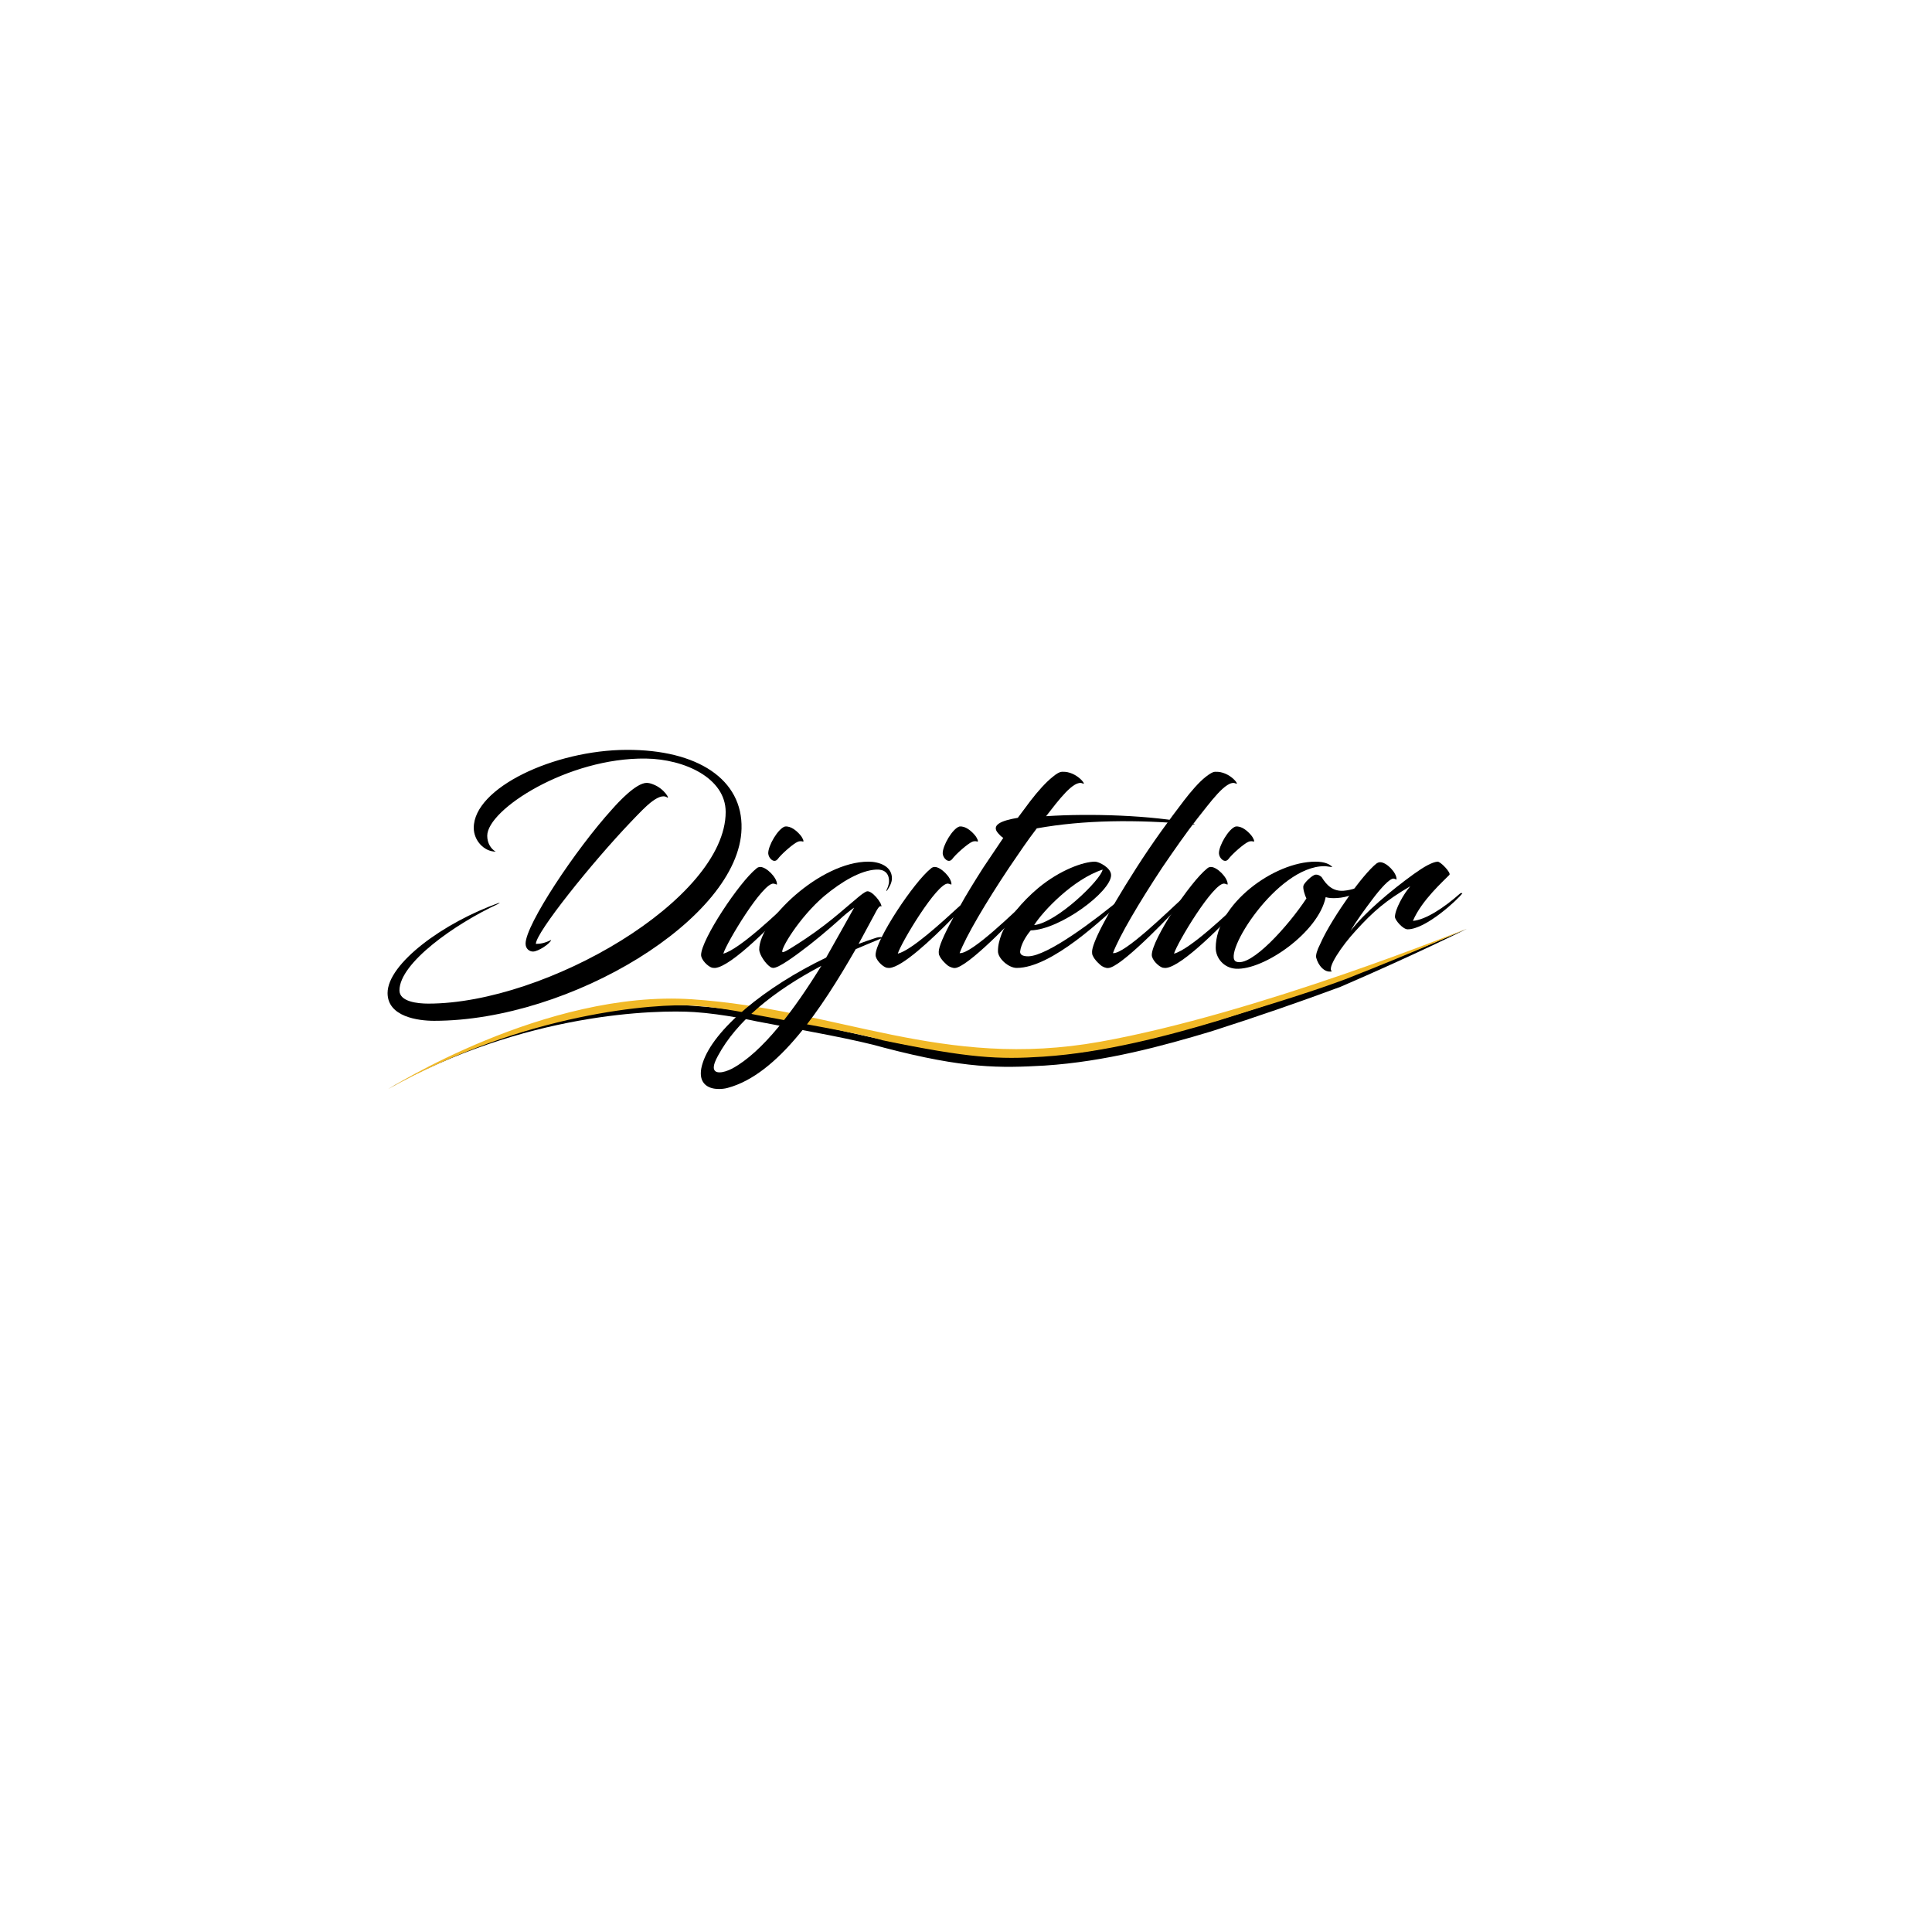 <?xml version="1.0" encoding="UTF-8"?>
<svg id="Calque_1" data-name="Calque 1" xmlns="http://www.w3.org/2000/svg" viewBox="0 0 1300 1300">
  <defs>
    <style>
      .cls-1 {
        fill: #f1b927;
      }
    </style>
  </defs>
  <g>
    <path d="M261.08,732.69s106.15-62.58,204.79-55.96c98.64,6.62,168.14,48.18,274.13,29.27,105.99-18.9,247-80.99,247-80.99,0,0-36.39,18.05-85,38.99-27.27,10.11-55.81,20.03-87,30-32.43,9.74-71.09,20.33-112,23-30.09,1.71-53.71,2.18-108-12-18.39-5.33-51.85-11.28-85.72-17.72,0,0-22.56-5.02-42.13-6.28-25.16-1.62-114.24,.08-206.07,51.69Z"/>
    <path class="cls-1" d="M261.31,732.79s105.63-67.02,204.28-60.4c98.64,6.62,168.42,47.51,274.41,28.61,105.99-18.9,246.6-76.03,246.6-76.03,0,0-30.6,14.03-81.6,34.03-27.27,10.11-54.81,18.03-86,28-32.43,9.74-76.09,21.33-117,24-30,2-50,1-108-11-18.39-5.33-51.13-10.62-85-17.06,0,0-22.56-5.02-42.13-6.28-25.16-1.62-113.73,4.52-205.56,56.13Z"/>
  </g>
  <g>
    <path d="M327.85,562.37c0,4.8,2.31,8.72,5.69,10.67-7.83,0-14.76-7.47-14.76-16.01,0-26.86,54.07-52.29,102.81-52.47,47.85-.18,78.26,19.92,77.37,53.01-1.42,60.3-115.08,129.31-206.86,129.31-10.67,0-31.31-2.67-31.31-18.68,0-19.74,37.53-47.49,75.42-60.83,0,.18-.36,.36-1.07,.89-28.82,13.34-66.35,39.67-66.35,58.16,0,7.65,12.27,8.89,19.39,8.89,79.33,0,200.11-70.26,200.11-128.96,0-22.77-27.57-35.57-53.72-35.93-52.47-.71-106.72,34.33-106.72,51.94Zm32.73,72.75c3.02,0,6.05-.53,10.32-2.67-.71,2.49-8.72,7.83-12.27,7.83-2.31,0-4.98-1.78-4.98-5.34,0-12.63,33.44-63.14,58.34-90.54,3.91-4.45,16.01-17.61,23.12-17.61,1.25,0,2.85,.36,4.09,.89,8,2.85,12.1,10.85,9.43,8.72-2.85-1.6-6.76,.36-11.21,3.91-3.02,2.49-6.23,5.69-13.34,13.16-25.79,27.04-63.5,73.99-63.5,81.64Z"/>
    <path d="M479.04,651.13c-2.85-.89-7.29-5.34-7.29-8.54,0-10.32,25.79-49.09,37.18-58.16,.89-.89,1.96-1.07,2.67-1.07,4.09,0,11.21,7.11,11.21,11.56,0,.71-.89-.18-2.31-.36-7.29-.71-31.66,39.84-33.8,47.14,10.85-2.85,36.82-27.57,47.67-38.06,1.25-.89,2.13,.53,1.6,1.07-15.48,16.72-43.76,45.71-54.78,46.6-.71,0-1.25,0-2.13-.18Zm59.41-89.29c1.6,1.78,2.67,4.45,1.96,4.45-.36,0-1.78-.71-3.74,.18-3.02,1.25-11.21,8.54-13.34,11.56-2.49,3.2-6.23-.53-6.4-3.74-.18-5.16,6.58-16.72,11.21-18.14,4.09-.53,8,3.02,10.32,5.69Z"/>
    <path d="M577.76,635.12c3.91-1.42,7.83-2.85,11.74-4.09,2.85-.89,5.69-.36,3.2,.53-5.69,2.31-11.38,4.8-16.9,7.11-22.77,39.67-52.12,84.31-86.27,93.38-1.96,.53-3.91,.71-5.87,.71-6.58,0-12.1-3.02-12.1-10.49,0-1.96,.36-4.27,1.25-6.94,7.11-22.59,42.16-51.41,83.07-70.97,3.91-6.76,18.85-33.62,18.85-33.62,.18-.18-4.27,3.02-7.65,6.05-2.67,2.49-12.45,11.21-22.41,19.03-10.14,7.83-20.63,15.47-24.37,15.47-.36,0-1.25-.18-1.78-.53-3.2-1.96-7.65-8.36-7.65-11.92,0-19.39,40.91-59.05,73.46-59.05,6.94,0,15.83,2.85,15.83,11.21,0,3.02-1.78,6.05-3.38,8.36-.36,.18-.53,0-.36-.18,.71-1.6,1.78-3.74,1.78-6.4,0-5.34-3.38-8-8.72-7.65-10.32,.53-23.12,8-34.86,17.79-16.9,14.41-29.88,36.29-28.1,37.71,.71,.71,7.83-3.91,15.65-9.07,8.54-5.69,16.9-12.27,22.77-17.25,12.27-10.32,14.94-12.98,17.96-14.41,3.38-1.6,10.85,8,10.14,10.14-.53-.53-1.42-1.07-4.45,4.98l-10.85,20.1Zm-25.08,14.76c-32.37,17.08-57.1,37.35-69.55,60.48-1.96,3.56-2.85,6.05-2.85,7.83,0,2.49,1.6,3.38,3.91,3.38,2.49,0,5.51-1.07,8.36-2.49,20.81-11.21,41.98-39.84,60.12-69.19Z"/>
    <path d="M802.58,554.19c1.42,.36,2.13,.71,0,.53-38.24-3.38-73.28-3.02-104.94,2.67-6.05,7.83-11.92,16.54-18.68,26.5-15.65,23.48-28.99,46.07-33.26,57.45,7.83,.89,37.35-28.1,47.67-37.71,1.07-.89,1.96,.53,1.25,1.07-8.72,9.96-39.49,42.33-50.34,46.25-2.13,.89-3.91,.18-5.69-.71-1.42-.71-5.34-4.45-6.4-7.11-.18-.36-.53-.71-.53-2.67,0-3.2,3.02-10.67,9.96-23.3-15.48,15.83-34.51,33.44-43.04,34.15-.71,0-1.25,0-2.13-.18-2.85-.89-7.29-5.34-7.29-8.54,0-10.32,25.79-49.09,37.18-58.16,.89-.89,1.96-1.07,2.67-1.07,4.09,0,11.21,7.11,11.21,11.56,0,.71-.89-.18-2.31-.36-7.29-.71-31.66,39.84-33.8,47.14,9.25-2.31,29.35-20.81,42.16-32.55,3.91-7.11,9.07-15.47,15.3-25.26l13.52-20.1c-1.25-.71-2.31-1.78-3.38-3.02-4.98-5.51,1.6-8.54,13.16-10.49l8.36-11.21c5.34-6.94,10.5-12.63,14.94-16.19,2.49-2.13,4.8-3.56,6.58-3.56,9.78-.53,17.08,9.78,13.7,7.83-5.87-2.67-16.36,11.56-24.55,22.06,29.35-1.96,70.97-.71,98.72,4.98Zm-146.74,7.65c1.6,1.78,2.67,4.45,1.96,4.45-.36,0-1.78-.71-3.73,.18-3.02,1.25-11.21,8.54-13.34,11.56-2.49,3.2-6.23-.53-6.4-3.74-.18-5.16,6.58-16.72,11.21-18.14,4.09-.53,8,3.02,10.32,5.69Z"/>
    <path d="M686.43,640.1c-.18,2.13,1.42,3.38,5.34,3.38,12.98,0,45.54-24.72,63.5-39.67,.53-.36,1.78,.53,1.25,1.07-13.34,12.45-48.74,46.42-72.39,46.42-5.51,0-12.63-6.4-12.63-11.21,0-4.27,1.07-7.83,2.49-11.74,4.27-10.14,13.34-21.34,24.55-30.77,14.76-12.27,30.59-17.79,38.24-17.79,2.67,0,10.85,4.09,10.85,9.07,0,11.03-34.15,36.64-54.07,37.18-3.2,3.74-6.58,9.43-7.11,14.05Zm9.43-17.61c15.47-1.78,45-30.59,46.07-37.35-19.74,6.4-40.2,27.93-46.07,37.35Z"/>
    <path d="M796.35,539.07c5.34-6.94,10.32-12.63,14.76-16.19,2.67-2.13,4.98-3.56,6.58-3.56,9.96-.53,17.08,9.78,13.7,7.83-6.23-2.85-17.79,13.87-25.61,23.48-7.65,9.78-14.94,20.28-23.83,33.26-15.48,23.48-28.82,46.07-33.08,57.45,7.65,.89,37.18-28.1,47.67-37.71,1.07-.89,1.78,.53,1.25,1.07-8.72,9.96-39.67,42.33-50.34,46.25-2.31,.89-4.09,.18-5.69-.71-1.42-.71-5.34-4.45-6.4-7.11-.18-.36-.53-.71-.53-2.67,0-5.34,8.18-22.59,29.88-56.56,11.03-17.25,22.41-32.73,31.66-44.82Z"/>
    <path d="M782.3,651.13c-2.85-.89-7.29-5.34-7.29-8.54,0-10.32,25.79-49.09,37.18-58.16,.89-.89,1.96-1.07,2.67-1.07,4.09,0,11.21,7.11,11.21,11.56,0,.71-.89-.18-2.31-.36-7.29-.71-31.66,39.84-33.8,47.14,10.85-2.85,36.82-27.57,47.67-38.06,1.25-.89,2.13,.53,1.6,1.07-15.47,16.72-43.76,45.71-54.78,46.6-.71,0-1.25,0-2.13-.18Zm59.41-89.29c1.6,1.78,2.67,4.45,1.96,4.45-.36,0-1.78-.71-3.73,.18-3.02,1.25-11.21,8.54-13.34,11.56-2.49,3.2-6.23-.53-6.4-3.74-.18-5.16,6.58-16.72,11.21-18.14,4.09-.53,8,3.02,10.32,5.69Z"/>
    <path d="M891.16,582.83c-32.19,0-69.37,59.94-59.41,64.21,9.96,4.09,35.4-24.37,47.31-42.51-.89-1.6-2.67-6.94-1.96-8.72,.53-1.78,5.87-7.11,8.18-7.29,1.78-.18,3.74,1.25,4.09,1.78,3.38,5.51,7.65,9.6,14.76,9.07,11.92-1.07,18.5-8,20.46-7.83-.89,2.49-8,8.36-16.72,11.21-3.91,1.25-7.65,1.6-10.5,1.6-2.67,0-4.45-.36-5.34-.71-4.8,23.66-41.62,49.27-60.48,48.2-8.18-.53-13.52-7.29-13.52-14.05,0-28.99,38.95-57.99,67.06-57.99,6.76,0,9.6,1.96,10.85,3.02,.89,.53,.36,.53-.36,.53-1.78-.18-3.2-.53-4.45-.53Z"/>
    <path d="M926.19,581.05c1.07-.71,1.78-.89,2.49-.89,4.27,0,11.03,6.94,11.03,11.38,0,.71-.53-.18-1.96-.36-2.67-.18-8.89,6.76-14.23,13.87-4.8,6.4-11.03,14.76-14.76,21.34,9.43-12.27,27.21-27.21,42.51-38.24,6.94-4.98,12.27-8,16.01-8.36,1.96-.18,9.25,7.47,8,8.89-3.91,4.09-18.68,17.08-24.55,30.95,8.54-.71,20.81-8.72,31.84-18.5,.18-.18,1.25-.36,1.42,0-3.2,4.27-24.55,24.19-36.82,24.19-3.2,0-8.54-6.23-8.54-8.36,0-4.98,5.69-15.3,10.32-20.63-16.36,9.6-24.72,16.72-36.82,30.06-9.07,9.78-19.74,25.44-15.83,27.21-5.16,1.25-9.43-4.27-10.67-9.25-.36-1.6,.53-4.98,2.67-9.07,4.45-10.14,12.45-22.41,19.57-32.55,6.23-9.07,13.87-18.14,18.32-21.7Z"/>
  </g>
</svg>